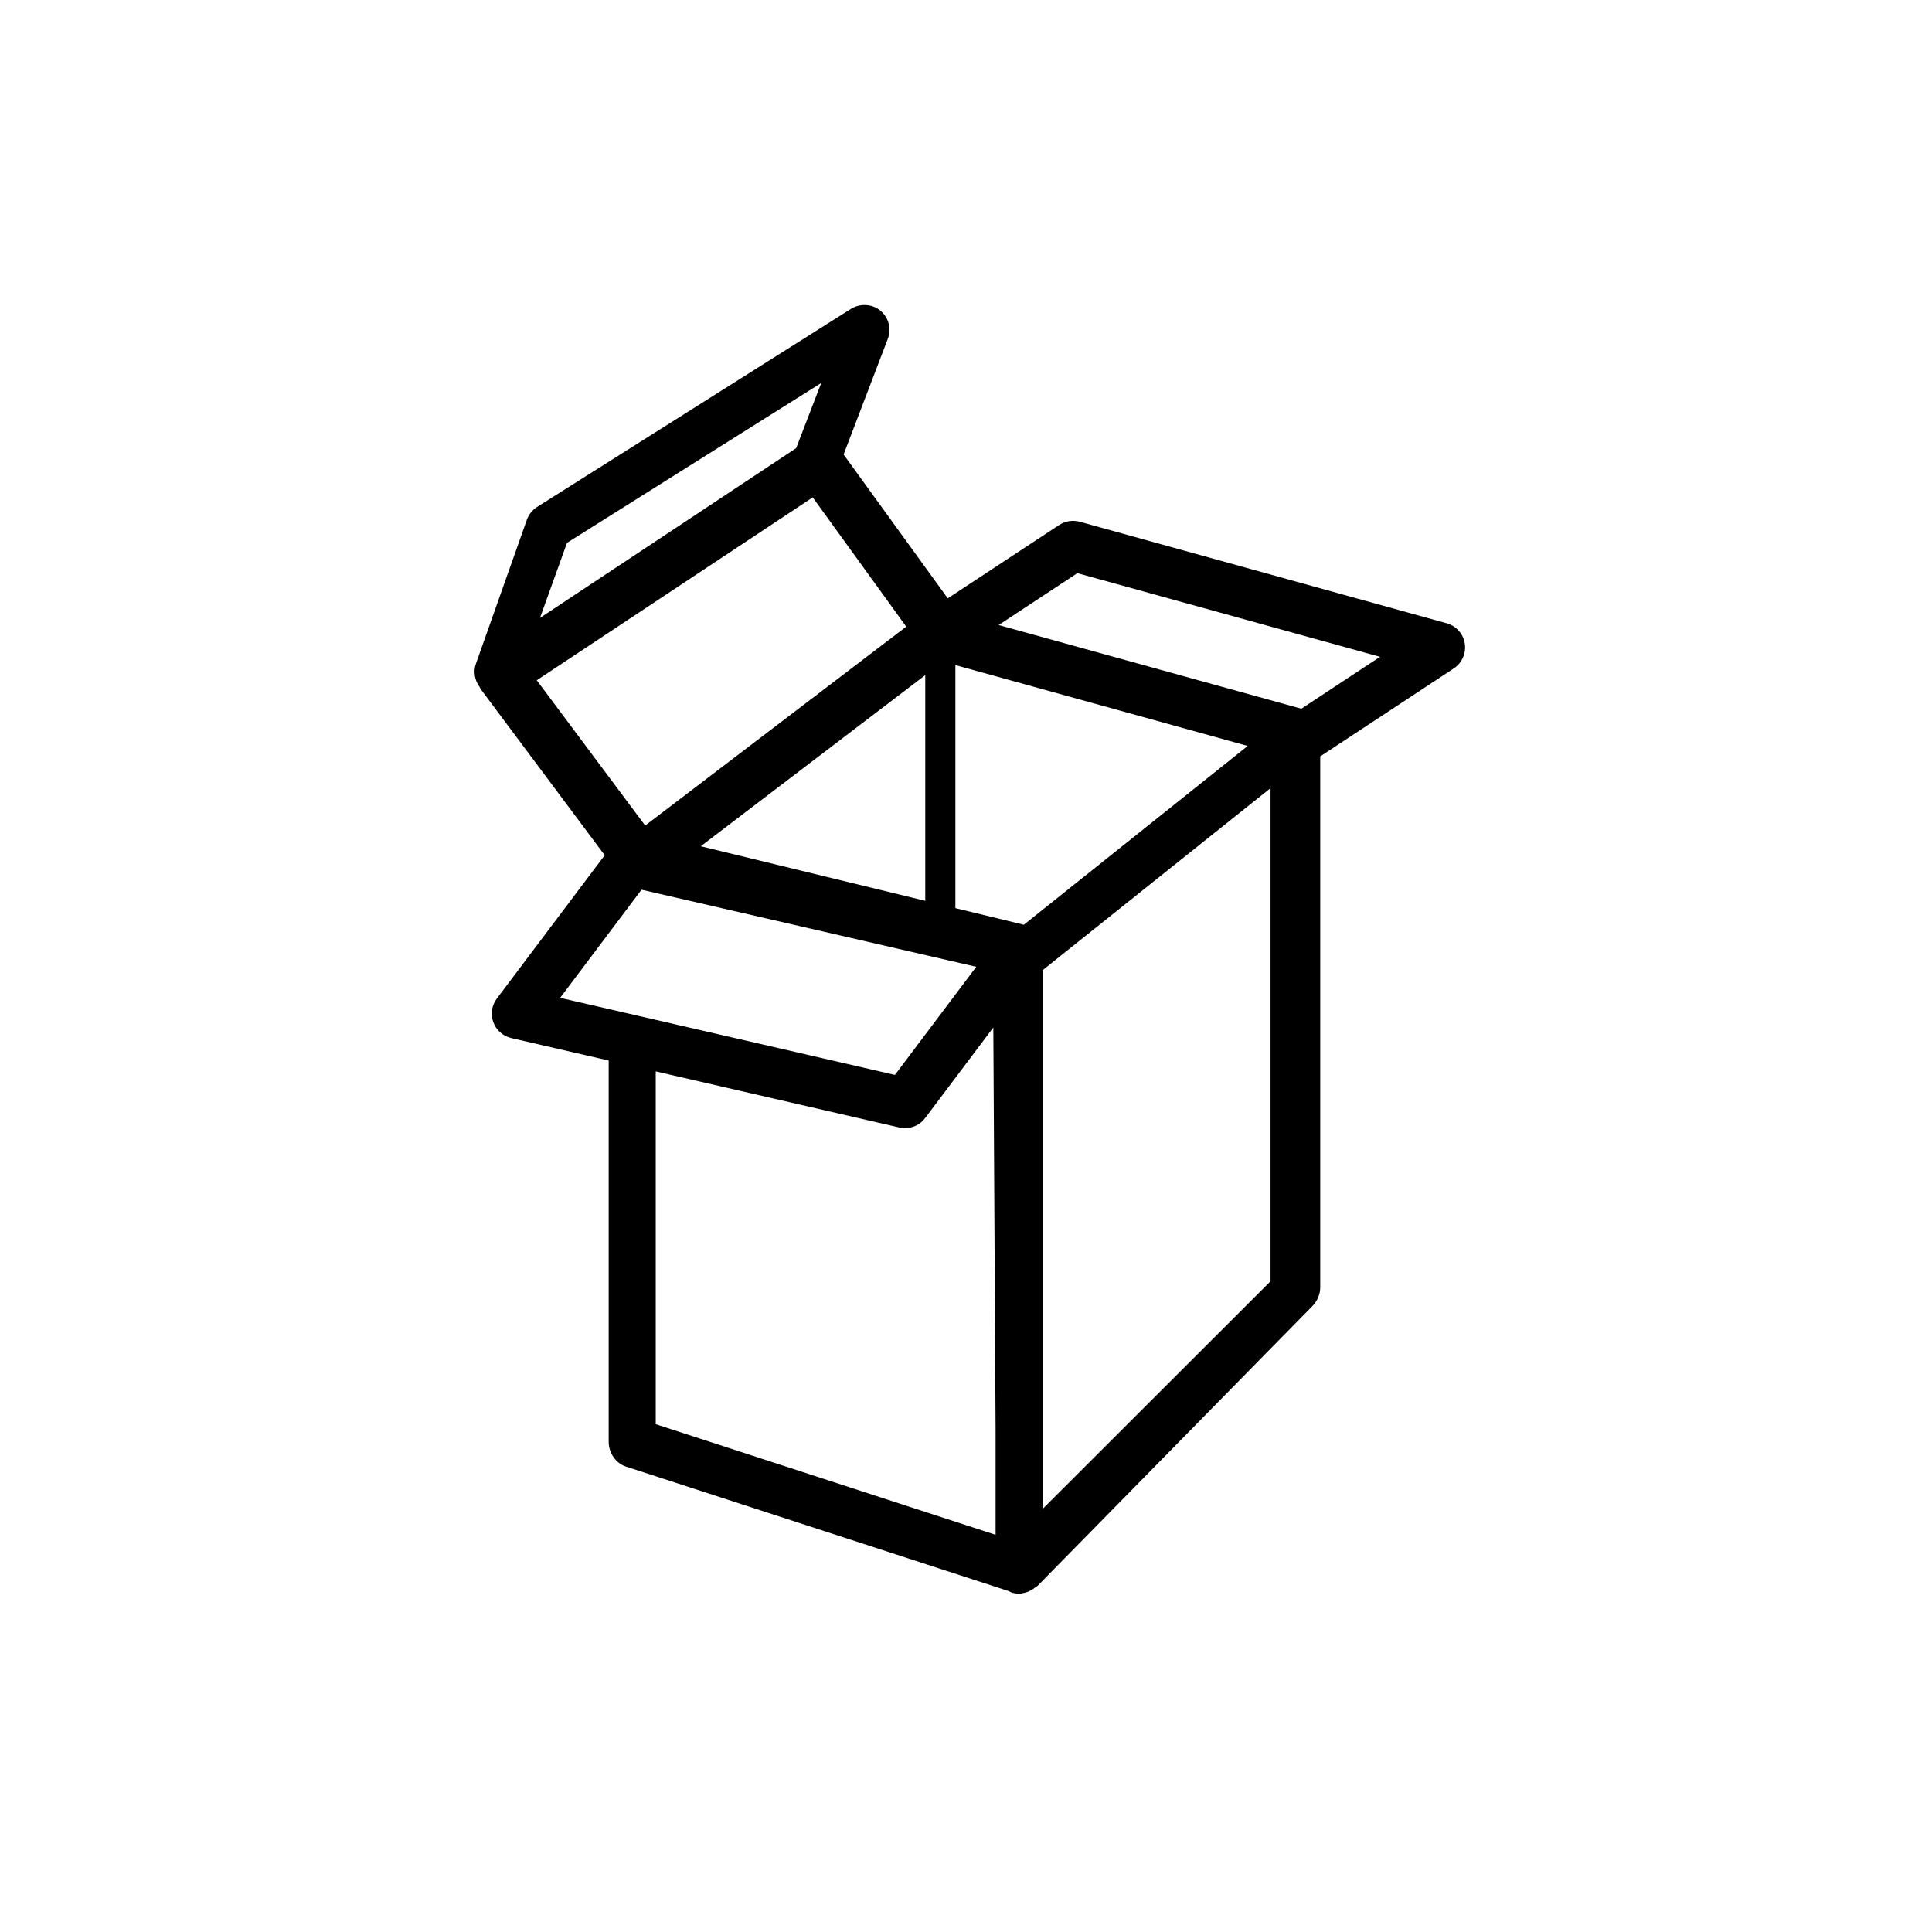 <svg width="57" height="57" viewBox="0 0 57 57" fill="none" xmlns="http://www.w3.org/2000/svg">
<path fill-rule="evenodd" clip-rule="evenodd" d="M29.463 18.44L31.786 16.91L40.716 19.378L38.393 20.909L29.463 18.44ZM23.489 13.222L15.931 18.23L16.728 16.015L24.229 11.3L23.489 13.222ZM19.035 24.356L15.836 20.07L23.978 14.674L26.737 18.488L19.035 24.356ZM30.199 27.281L28.187 26.793V19.622L36.811 22.008L30.205 27.284C30.203 27.283 30.2 27.282 30.199 27.281ZM18.927 26.249L28.803 28.523L26.403 31.713L16.526 29.439L18.927 26.249ZM20.675 24.967L27.298 19.919V26.577L20.675 24.967ZM19.346 31.609L26.54 33.266C26.595 33.276 26.65 33.283 26.703 33.283C26.937 33.283 27.159 33.171 27.294 32.987L29.306 30.314L29.373 42.174V45.281L19.346 42.018V31.609ZM37.485 23.252V37.801L30.76 44.519V28.624L37.485 23.252ZM43.216 18.987C43.172 18.699 42.961 18.465 42.68 18.388L31.855 15.392C31.651 15.337 31.428 15.372 31.251 15.487L27.962 17.653L24.889 13.409L26.192 10C26.308 9.701 26.219 9.365 25.971 9.162C25.735 8.966 25.371 8.945 25.108 9.112L15.845 14.957C15.703 15.049 15.599 15.179 15.543 15.337L14.042 19.579C13.958 19.816 14.005 20.07 14.149 20.265C14.162 20.285 14.166 20.31 14.179 20.327L17.841 25.232L14.659 29.459C14.508 29.66 14.469 29.921 14.555 30.158C14.637 30.39 14.84 30.57 15.083 30.626L17.958 31.289V42.536C17.958 42.867 18.168 43.171 18.469 43.269L29.763 46.943C29.789 46.956 29.812 46.973 29.84 46.982C29.911 47.005 29.984 47.017 30.057 47.017H30.061H30.062L30.088 47.018C30.096 47.018 30.104 47.013 30.113 47.013C30.121 47.012 30.132 47.012 30.141 47.011C30.149 47.01 30.158 47.005 30.166 47.004C30.235 46.995 30.299 46.975 30.362 46.946C30.392 46.933 30.421 46.916 30.45 46.897C30.463 46.889 30.479 46.884 30.491 46.876C30.496 46.871 30.498 46.865 30.503 46.86C30.543 46.833 30.585 46.812 30.621 46.777L38.712 38.542C38.864 38.39 38.951 38.184 38.951 37.98V22.316L42.892 19.72C43.133 19.559 43.261 19.273 43.216 18.987Z" fill="black"/>
</svg>
